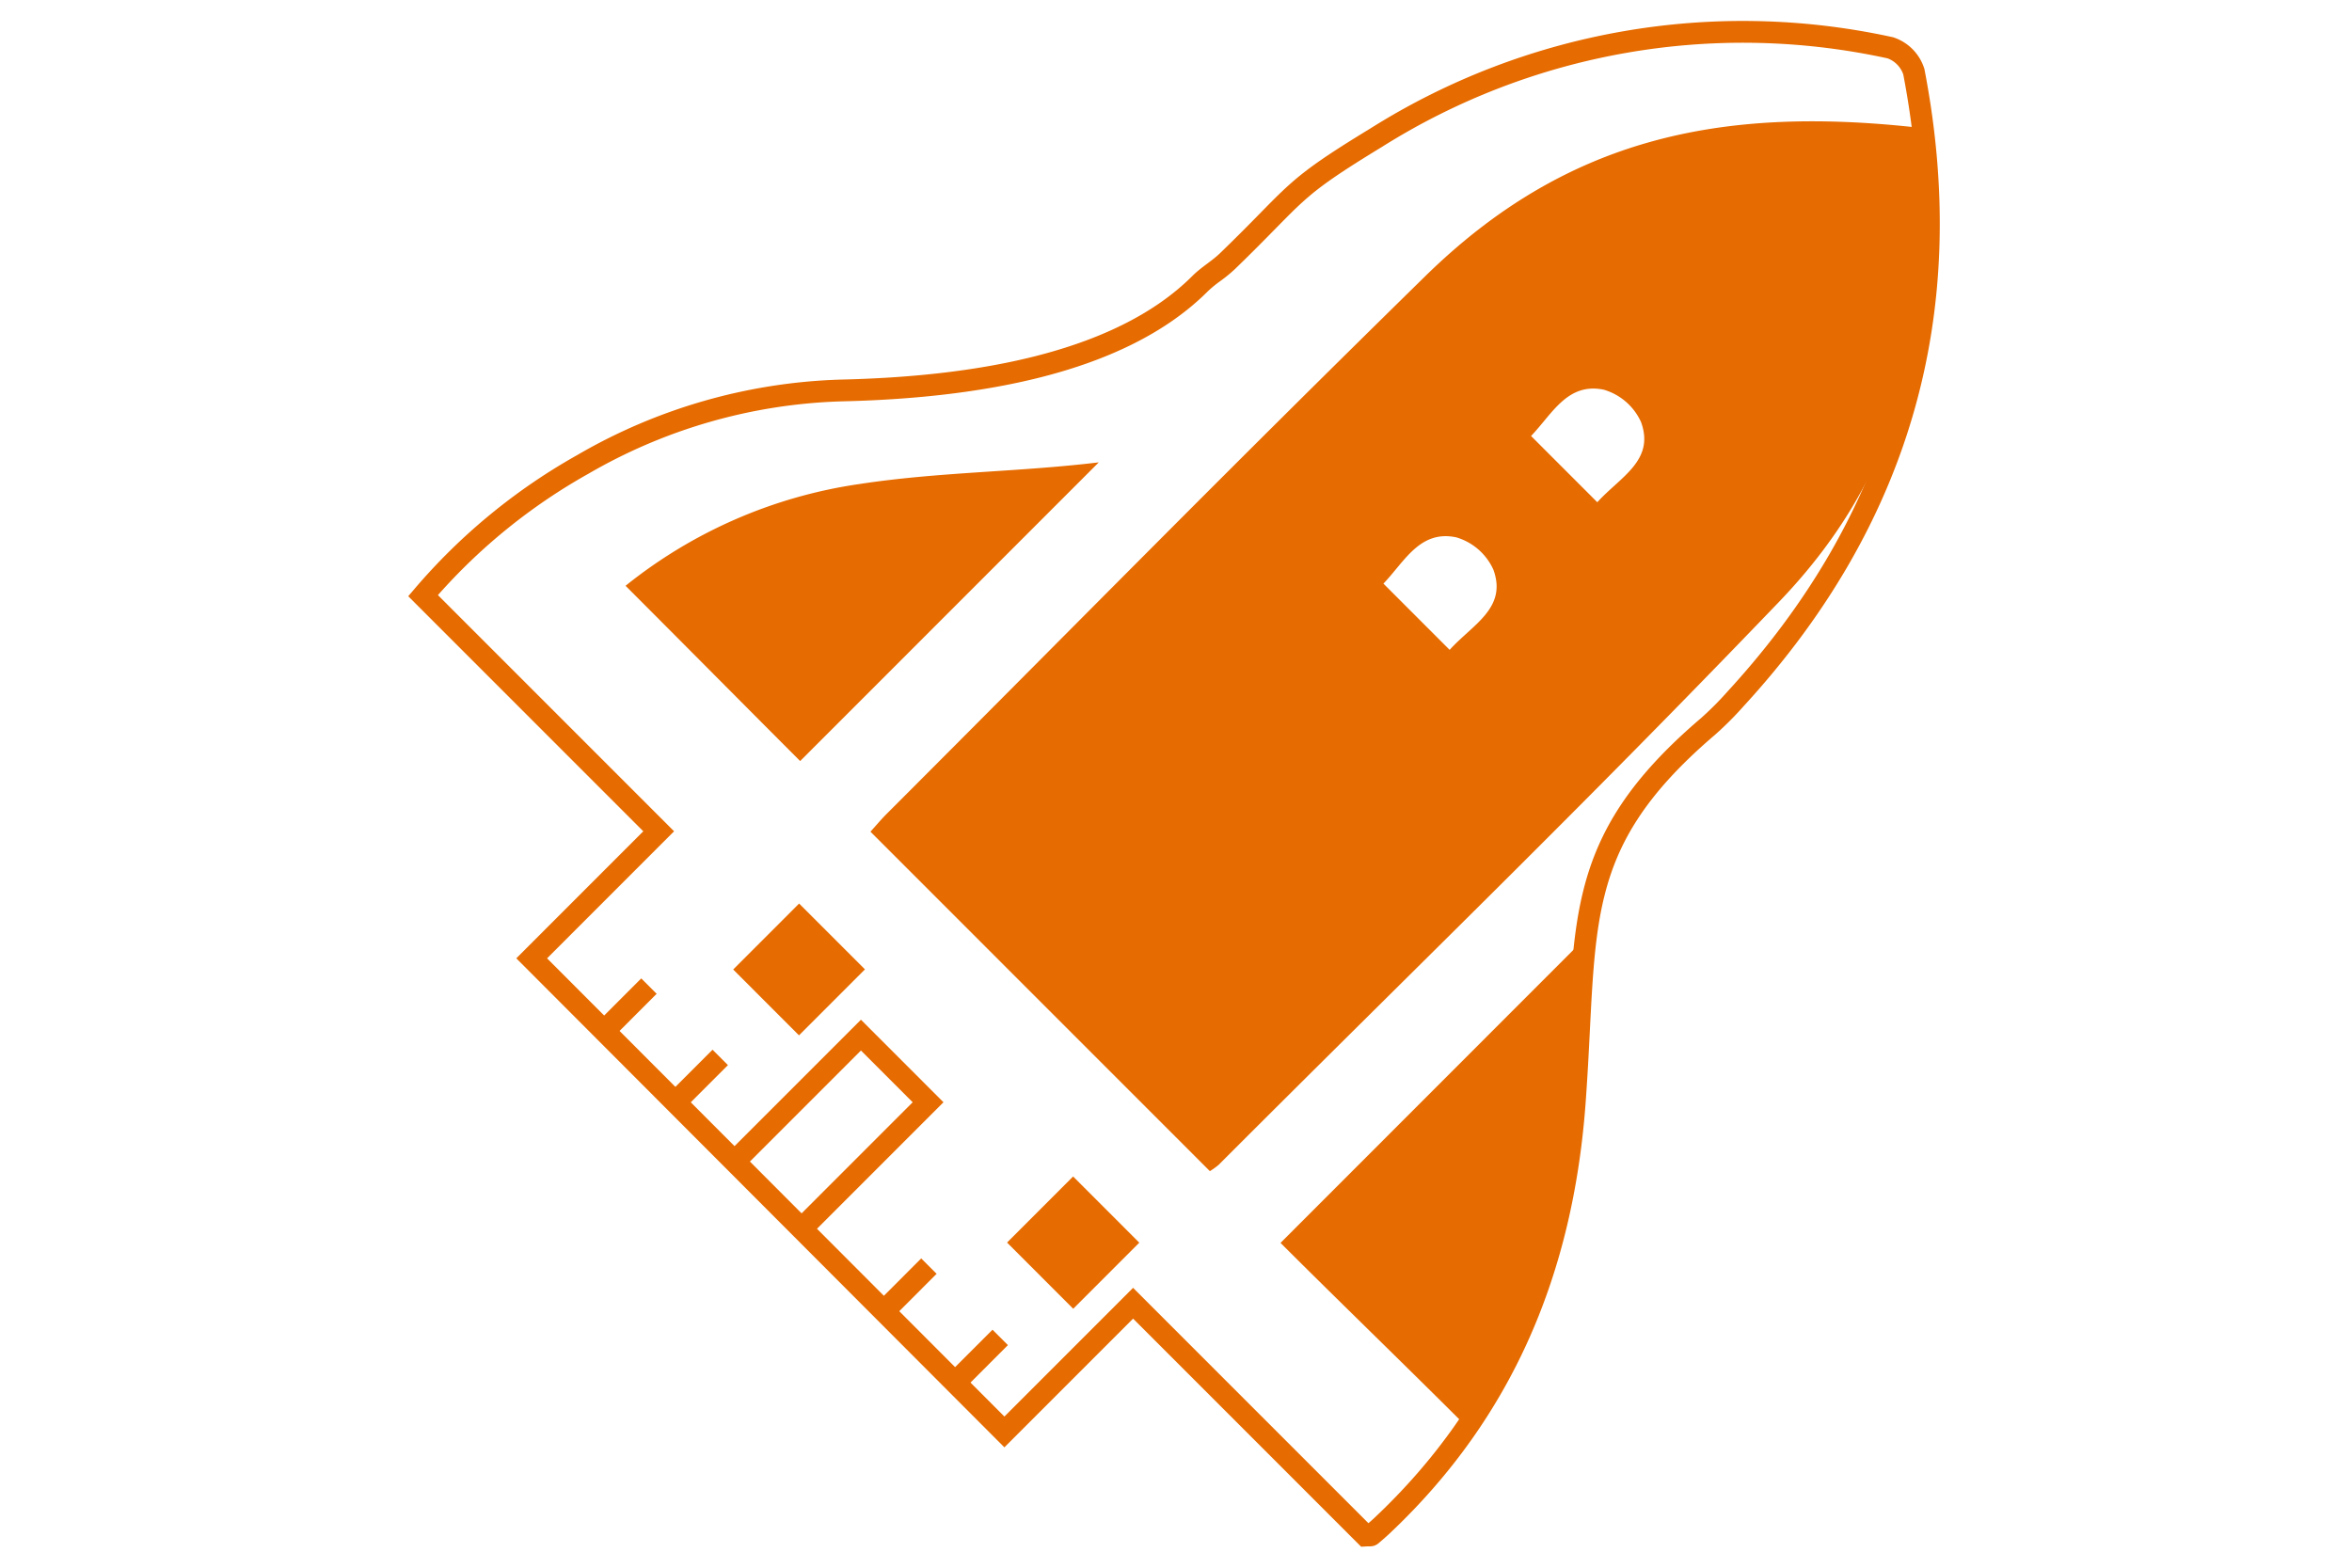 <svg viewBox="0 0 72 72" class="wt-icon-big" version="1.1"
     width="300" height="200"
     xmlns="http://www.w3.org/2000/svg" fill="rgb(230, 107, 0)"><path d="M49.186 65.365a21.717 21.717 0 004.428-9.676c.734-4.153.412-8.168.987-12.416L40.8 57.083c2.572 2.572 5.83 5.724 8.387 8.282zM69.903 5.842c-9.02-.977-16.046.555-22.47 6.855-9.241 9.06-15.574 15.532-24.723 24.687-.252.253-.482.529-.74.813l15.586 15.591c.14-.086.274-.183.4-.288 9.51-9.515 16.409-16.147 25.725-25.848 5.958-6.203 7.207-13.099 6.222-21.81zM48.566 29.847l-3.041-3.043c.97-1.01 1.672-2.478 3.346-2.125a2.713 2.713 0 011.703 1.485c.646 1.77-.968 2.526-2.008 3.682zm6.78-6.78l-3.042-3.043c.97-1.009 1.672-2.478 3.347-2.124a2.715 2.715 0 011.703 1.485c.646 1.769-.968 2.526-2.008 3.682zm-39.679 21.46l3.022 3.024 3.028-3.03-3.023-3.023-3.027 3.029zm12.576 12.541l3.038 3.04 3.034-3.035-3.039-3.04-3.033 3.035zm4.211-35.833c-3.717.45-7.31.433-10.986.995a22.211 22.211 0 00-10.743 4.674c2.639 2.64 5.51 5.54 8.017 8.049l13.712-13.718z"></path><path d="M44.933 5.895a32.114 32.114 0 0123.979-4.187l.027.006.026.01a2.206 2.206 0 011.391 1.415l.01.028.005.03c2.143 11.119-.632 20.882-8.31 29.24-.408.46-.843.896-1.304 1.305l-.007.006c-3.144 2.682-4.455 4.895-5.078 7.4-.316 1.268-.458 2.628-.559 4.192-.04.616-.072 1.272-.108 1.966-.052 1.044-.11 2.175-.199 3.386-.57 7.699-3.293 14.355-8.983 19.723-.176.166-.357.324-.539.475a.556.556 0 01-.266.12.764.764 0 01-.122.01h-.002c-.053 0-.093 0-.167.004l-.225.013L34.03 60.561l-5.91 5.912-22.412-22.46 5.831-5.834L.746 27.383l.3-.352a27.517 27.517 0 017.447-6.124 25.565 25.565 0 0112.138-3.474h.003c2.96-.069 6.097-.357 8.949-1.085 2.855-.73 5.384-1.89 7.166-3.671.215-.215.46-.4.675-.561l.002-.001c.225-.17.42-.316.589-.48.802-.775 1.38-1.364 1.854-1.847l.042-.043c.48-.49.865-.88 1.275-1.248.827-.743 1.737-1.378 3.747-2.602zm23.735-3.216a31.114 31.114 0 00-23.205 4.064l-.006.004c-2.004 1.22-2.848 1.815-3.603 2.494-.382.343-.745.711-1.23 1.205l-.043.043c-.475.485-1.06 1.08-1.87 1.865a6.862 6.862 0 01-.662.544l-.023.017a5.34 5.34 0 00-.57.469c-1.958 1.958-4.678 3.18-7.626 3.933-2.951.753-6.171 1.046-9.17 1.116a24.566 24.566 0 00-11.667 3.34l-.007.003a26.518 26.518 0 00-6.877 5.556l10.844 10.847-5.832 5.835 8.608 8.625 5.804-5.806 3.79 3.791-5.808 5.81 8.606 8.624 5.909-5.911 10.807 10.81c.103-.088.203-.178.3-.27 5.482-5.171 8.118-11.58 8.672-19.068a132.2 132.2 0 00.196-3.334c.035-.696.069-1.36.11-2.008.102-1.581.249-3.013.587-4.37.683-2.748 2.131-5.131 5.395-7.916.43-.382.837-.79 1.218-1.22l.006-.007c7.46-8.119 10.146-17.551 8.074-28.346a1.206 1.206 0 00-.727-.74zM18.809 55.726l5.1-5.102-2.376-2.377-5.098 5.1 2.374 2.38z"></path><path d="M9.6 46.782l1.845-1.846.707.707-1.845 1.846-.707-.707zm3.274 3.275l1.845-1.846.707.707-1.845 1.846-.707-.707zm9.582 9.585l1.845-1.846.707.707-1.845 1.846-.707-.707zm3.273 3.275l1.846-1.846.707.707-1.845 1.846-.708-.707z"></path></svg>